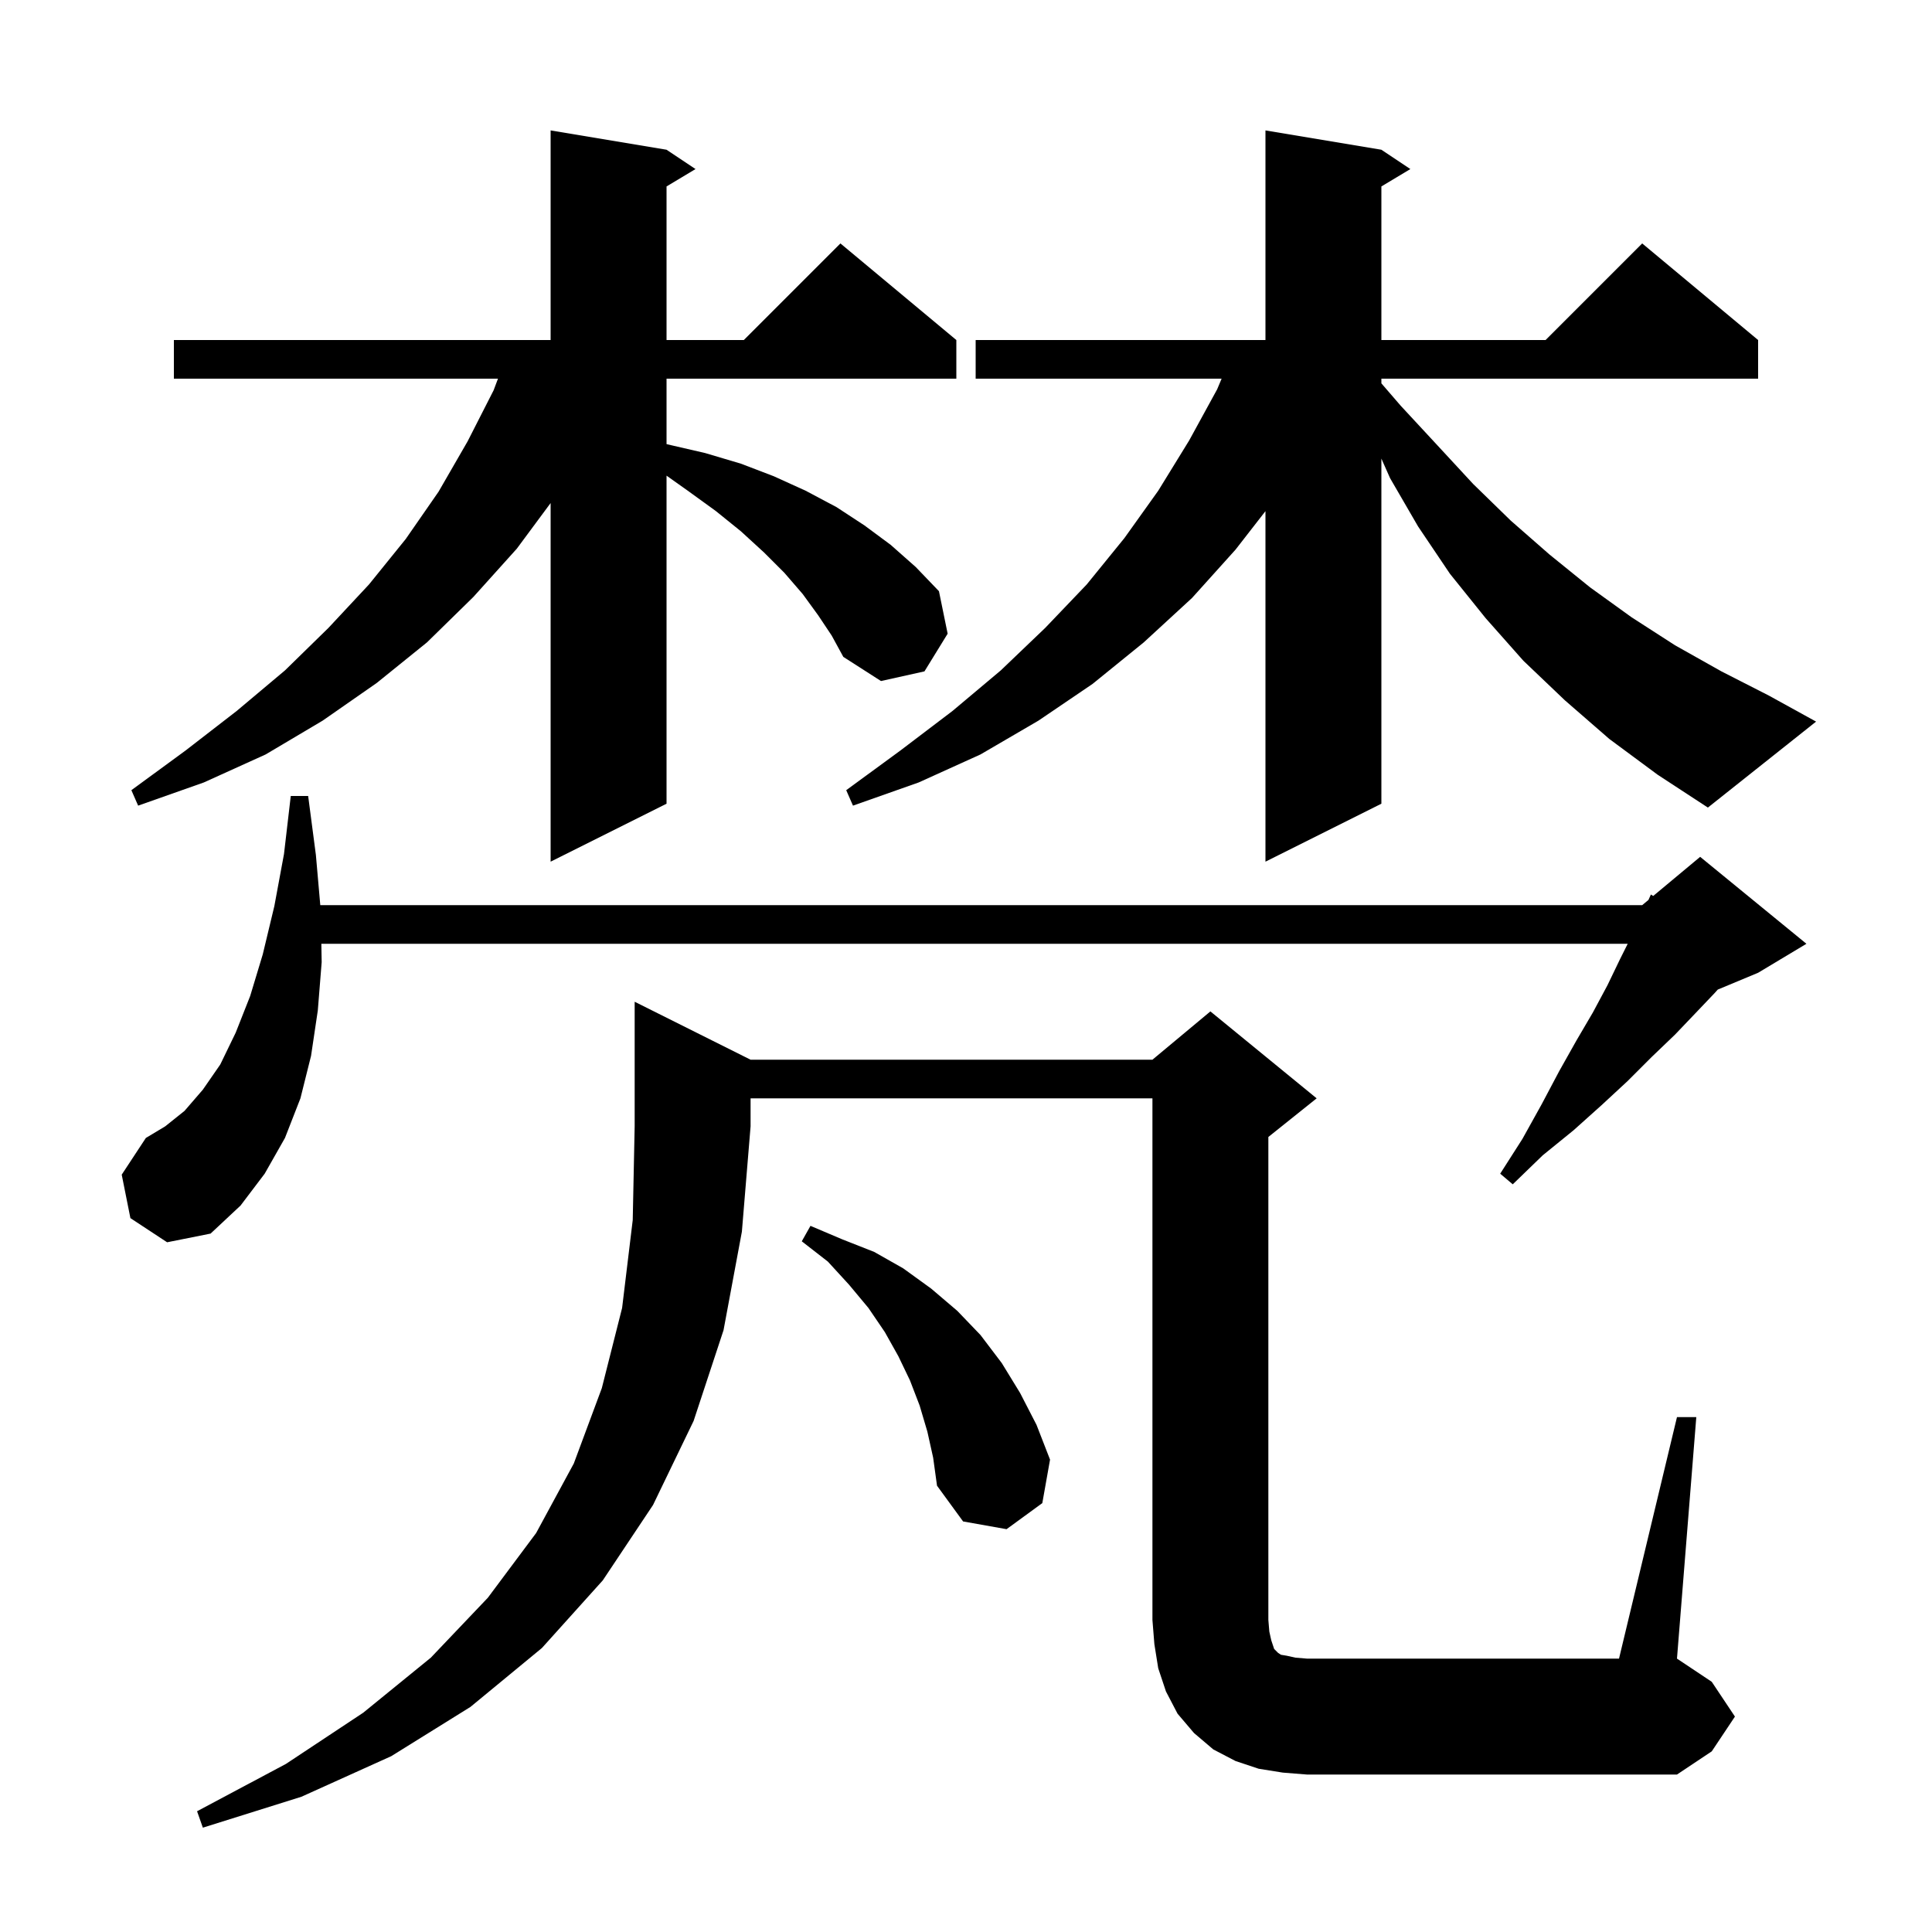 <svg xmlns="http://www.w3.org/2000/svg" xmlns:xlink="http://www.w3.org/1999/xlink" version="1.1" baseProfile="full" viewBox="0 0 200 200" width="200" height="200">
<g fill="black">
<path d="M 77.7 109.7 L 119.3 109.7 L 125.3 104.7 L 136.3 113.7 L 131.3 117.7 L 131.3 167.7 L 131.4 168.9 L 131.6 169.8 L 131.9 170.7 L 132.3 171.1 L 132.6 171.3 L 133.2 171.4 L 134.1 171.6 L 135.3 171.7 L 167.6 171.7 L 173.6 146.7 L 175.6 146.7 L 173.6 171.7 L 177.2 174.1 L 179.6 177.7 L 177.2 181.3 L 173.6 183.7 L 135.3 183.7 L 132.8 183.5 L 130.3 183.1 L 127.9 182.3 L 125.6 181.1 L 123.6 179.4 L 121.9 177.4 L 120.7 175.1 L 119.9 172.7 L 119.5 170.2 L 119.3 167.7 L 119.3 113.7 L 77.7 113.7 L 77.7 116.6 L 76.8 127.5 L 74.9 137.7 L 71.8 147.1 L 67.6 155.8 L 62.4 163.6 L 56.1 170.6 L 48.7 176.7 L 40.5 181.8 L 31.2 186.0 L 21.0 189.2 L 20.4 187.5 L 29.6 182.6 L 37.6 177.3 L 44.6 171.6 L 50.5 165.4 L 55.5 158.7 L 59.4 151.5 L 62.3 143.7 L 64.4 135.4 L 65.5 126.3 L 65.7 116.6 L 65.7 103.7 Z M 96.0 148.2 L 95.2 145.5 L 94.2 142.9 L 93.0 140.4 L 91.6 137.9 L 89.9 135.4 L 87.9 133.0 L 85.7 130.6 L 83.0 128.5 L 83.9 126.9 L 87.2 128.3 L 90.5 129.6 L 93.5 131.3 L 96.4 133.4 L 99.1 135.7 L 101.5 138.2 L 103.7 141.1 L 105.6 144.2 L 107.3 147.5 L 108.7 151.1 L 107.9 155.6 L 104.2 158.3 L 99.7 157.5 L 97.0 153.8 L 96.6 150.9 Z M 13.5 126.1 L 12.6 121.6 L 15.1 117.8 L 17.1 116.6 L 19.1 115.0 L 21.0 112.8 L 22.8 110.2 L 24.4 106.9 L 25.9 103.1 L 27.2 98.8 L 28.4 93.8 L 29.4 88.4 L 30.1 82.4 L 31.9 82.4 L 32.7 88.5 L 33.156 93.7 L 170.0 93.7 L 170.648 93.16 L 170.9 92.6 L 171.14 92.75 L 176.0 88.7 L 187.0 97.7 L 182.0 100.7 L 177.824 102.44 L 177.5 102.8 L 175.5 104.9 L 173.4 107.1 L 171.0 109.4 L 168.5 111.9 L 165.8 114.4 L 162.9 117.0 L 159.7 119.6 L 156.6 122.6 L 155.3 121.5 L 157.6 117.9 L 159.6 114.3 L 161.4 110.9 L 163.2 107.7 L 164.9 104.8 L 166.4 102.0 L 167.7 99.3 L 168.5 97.7 L 33.265 97.7 L 33.3 99.6 L 32.9 104.6 L 32.2 109.3 L 31.1 113.7 L 29.5 117.8 L 27.4 121.5 L 24.9 124.8 L 21.8 127.7 L 17.3 128.6 Z M 166.6 76.5 L 162.0 72.5 L 157.7 68.4 L 153.8 64.0 L 150.1 59.4 L 146.8 54.5 L 143.9 49.5 L 143.0 47.475 L 143.0 83.2 L 131.0 89.2 L 131.0 52.914 L 127.9 56.9 L 123.4 61.9 L 118.4 66.5 L 113.1 70.8 L 107.5 74.6 L 101.5 78.1 L 95.1 81.0 L 88.3 83.4 L 87.6 81.8 L 93.2 77.7 L 98.6 73.6 L 103.6 69.4 L 108.2 65.0 L 112.5 60.5 L 116.4 55.7 L 119.9 50.8 L 123.1 45.6 L 126.0 40.3 L 126.461 39.2 L 101.0 39.2 L 101.0 35.2 L 131.0 35.2 L 131.0 13.5 L 143.0 15.5 L 146.0 17.5 L 143.0 19.3 L 143.0 35.2 L 160.0 35.2 L 170.0 25.2 L 182.0 35.2 L 182.0 39.2 L 143.0 39.2 L 143.0 39.684 L 145.0 42.0 L 148.8 46.1 L 152.5 50.1 L 156.4 53.9 L 160.4 57.4 L 164.6 60.8 L 168.9 63.9 L 173.4 66.8 L 178.2 69.5 L 183.1 72.0 L 188.0 74.7 L 176.8 83.6 L 171.6 80.2 Z M 84.7 63.7 L 83.1 61.5 L 81.2 59.3 L 79.1 57.2 L 76.7 55.0 L 74.1 52.9 L 71.2 50.8 L 69.0 49.239 L 69.0 83.2 L 57.0 89.2 L 57.0 52.075 L 53.5 56.8 L 49.0 61.8 L 44.2 66.5 L 39.0 70.7 L 33.4 74.6 L 27.5 78.1 L 21.1 81.0 L 14.3 83.4 L 13.6 81.8 L 19.2 77.7 L 24.5 73.6 L 29.5 69.4 L 34.0 65.0 L 38.2 60.5 L 42.0 55.8 L 45.4 50.9 L 48.4 45.7 L 51.1 40.4 L 51.55 39.2 L 18.0 39.2 L 18.0 35.2 L 57.0 35.2 L 57.0 13.5 L 69.0 15.5 L 72.0 17.5 L 69.0 19.3 L 69.0 35.2 L 77.0 35.2 L 87.0 25.2 L 99.0 35.2 L 99.0 39.2 L 69.0 39.2 L 69.0 45.974 L 69.1 46.0 L 73.0 46.9 L 76.7 48.0 L 80.1 49.3 L 83.4 50.8 L 86.6 52.5 L 89.5 54.4 L 92.2 56.4 L 94.8 58.7 L 97.2 61.2 L 98.1 65.6 L 95.7 69.5 L 91.2 70.5 L 87.3 68.0 L 86.1 65.8 Z " />
</g>
</svg>

